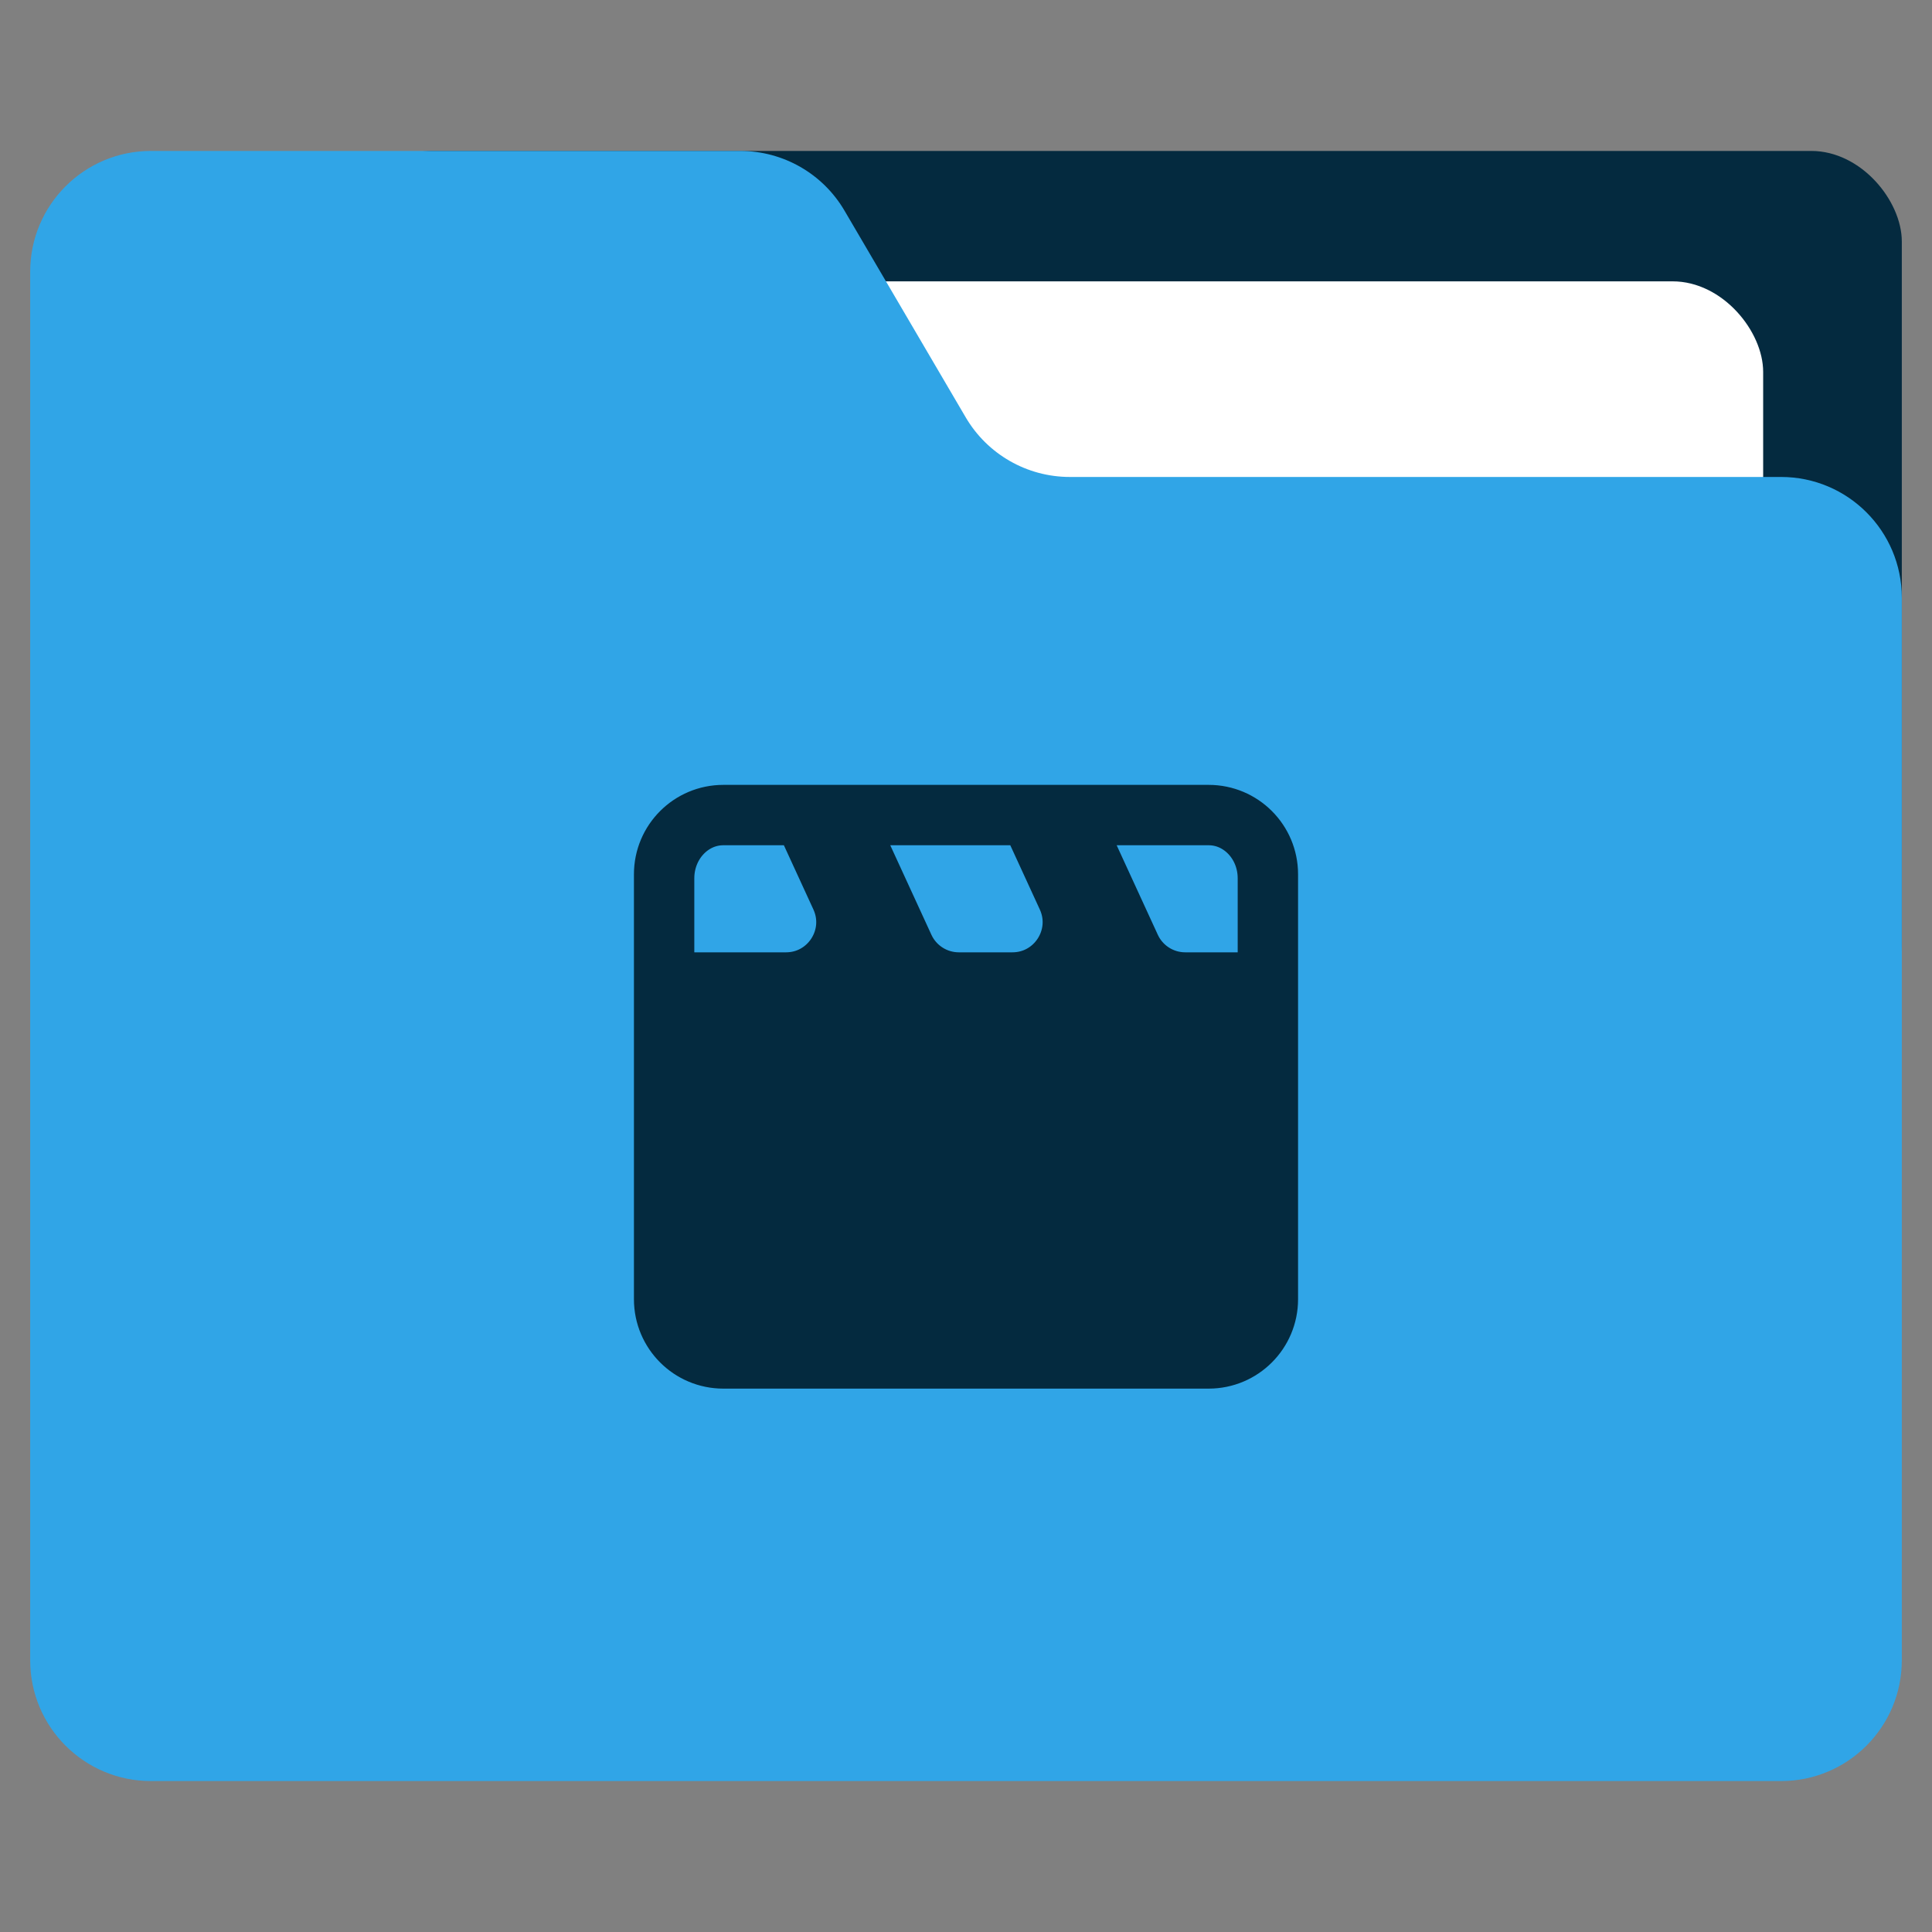 <svg width="64" height="64" viewBox="0 0 64 64" fill="none" xmlns="http://www.w3.org/2000/svg">
<rect x="0" y="0" width="64" height="64" fill="#808080" stroke="none"/>
<rect x="11.333" y="5" width="51.667" height="29.16" rx="3" fill="#042A3F"/>
<rect x="3.296" y="9.32" width="55.111" height="39.96" rx="3" fill="white"/>
<path d="M1 9C1 6.791 2.791 5 5 5H24.523C25.943 5 27.256 5.752 27.974 6.976L31.989 13.823C32.707 15.048 34.02 15.8 35.44 15.8H59C61.209 15.8 63 17.591 63 19.8V55C63 57.209 61.209 59 59 59H5C2.791 59 1 57.209 1 55V9Z" fill="#30A5E7"/>
<path fill-rule="evenodd" clip-rule="evenodd" d="M42 36V32.547H39.262C38.481 32.547 37.771 32.092 37.445 31.382L35.431 27H34.108L35.354 29.711C35.963 31.036 34.995 32.547 33.537 32.547H31.762C30.981 32.547 30.271 32.092 29.945 31.382L27.931 27H26.608L27.854 29.711C28.463 31.036 27.495 32.547 26.037 32.547H22V36V40.5V42.907C22 44.063 22.878 45 23.961 45H27H29.5H32H34.5H37H40.039C41.122 45 42 44.063 42 42.907V40.5V36Z" fill="#042A3F"/>
<path d="M42 32.547V36V40.5V42.907M42 32.547H39.262C38.481 32.547 37.771 32.092 37.445 31.382L35.431 27M42 32.547V29.093M22 32.547V36V40.5V42.907M22 32.547H26.037C27.495 32.547 28.463 31.036 27.854 29.711L26.608 27M22 32.547V29.093M27.931 27L29.945 31.382C30.271 32.092 30.981 32.547 31.762 32.547H33.537C34.995 32.547 35.963 31.036 35.354 29.711L34.108 27M27.931 27H26.608M27.931 27H34.108M26.608 27H23.961M34.108 27H35.431M35.431 27H40.039M42 29.093C42 27.937 41.122 27 40.039 27M42 29.093V28.961C42 27.878 41.122 27 40.039 27V27M42 42.907C42 44.063 41.122 45 40.039 45M42 42.907V43.039C42 44.122 41.122 45 40.039 45V45M40.039 45H37H34.5H32H29.5H27H23.961M23.961 45C22.878 45 22 44.063 22 42.907M23.961 45V45C22.878 45 22 44.122 22 43.039V42.907M22 29.093C22 27.937 22.878 27 23.961 27M22 29.093V28.961C22 27.878 22.878 27 23.961 27V27" stroke="#042A3F" stroke-width="2"/>
</svg>
